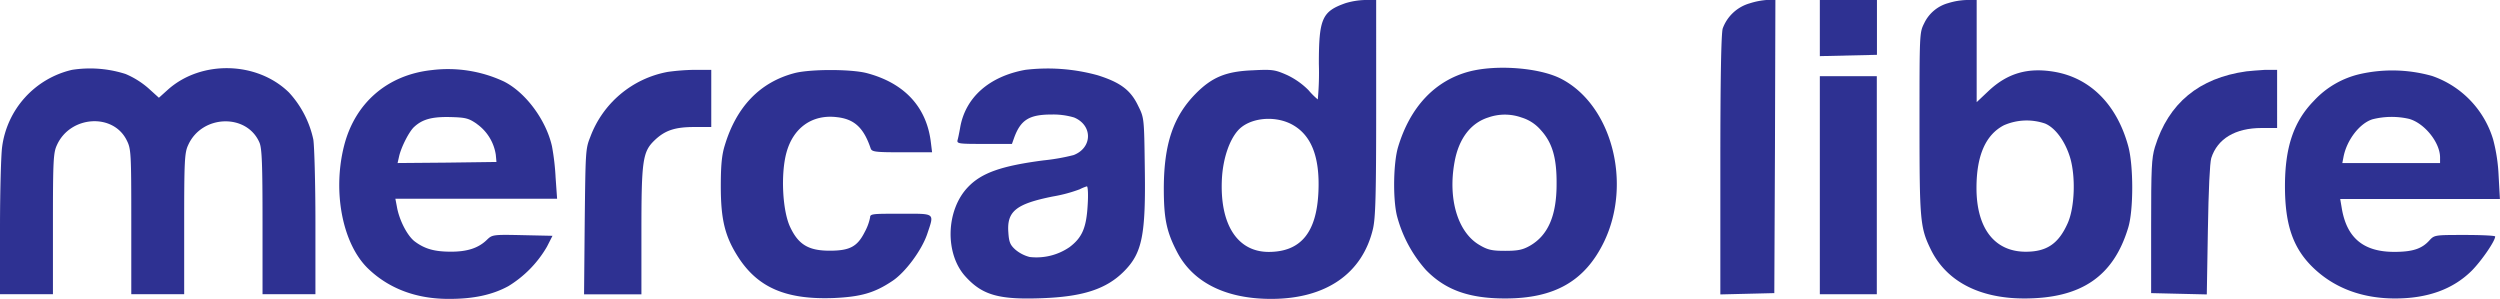 <svg id="Capa_1" data-name="Capa 1" xmlns="http://www.w3.org/2000/svg" viewBox="0 0 532.22 63.68">
  <defs>
    <style>
      .cls-1 {
        fill: #2e3192;
      }
    </style>
  </defs>
  <title>logoCodosOneLine</title>
  <path class="cls-1" d="M299.9,104.37c-5,1.76-5.68,3.29-5.68,12.93a61,61,0,0,1-.23,7.57,16.19,16.19,0,0,1-2-2,16.16,16.16,0,0,0-4.55-3.2c-2.57-1.13-3.11-1.22-7.35-1-5.63.23-8.61,1.44-12.12,5-4.73,4.82-6.72,10.64-6.76,20,0,6.31.5,9.15,2.7,13.43,3.34,6.67,10.41,10.23,20.15,10.23,11.63,0,19.42-5.36,21.68-14.92,0.54-2.39.68-6.94,0.68-25.78V103.7H304A16,16,0,0,0,299.9,104.37Zm-11.67,25.69c4.28,2.16,6.22,6.81,5.9,14.38-0.36,8.74-3.74,12.84-10.5,12.89s-10.55-5.86-10.05-15.59c0.23-4.19,1.53-8.16,3.43-10.28C279.35,128.85,284.49,128.21,288.23,130.06Z" transform="translate(-13.45 -103.7)"/>
  <path class="cls-1" d="M28.78,118.57A19.44,19.44,0,0,0,13.9,135c-0.23,1.71-.45,9.51-0.45,17.22v14.11H24.72v-15c0-13.52.09-15.14,0.86-16.77,2.84-6.26,12-6.85,14.87-.95,0.9,1.8.95,2.66,0.95,17.31v15.41H52.66v-15c0-13.52.09-15.14,0.86-16.77,2.93-6.49,12.53-6.76,15.19-.45,0.5,1.26.63,4.51,0.63,16.9v15.32H80.6V151.06c0-8.38-.23-16.36-0.45-17.67a21.35,21.35,0,0,0-5.18-10c-6.76-6.62-18.57-6.94-25.69-.68l-2,1.8L45,122.45a18.14,18.14,0,0,0-4.82-3A24.87,24.87,0,0,0,28.78,118.57Z" transform="translate(-13.45 -103.7)"/>
  <path class="cls-1" d="M105.39,118.62c-9.42,1-16.31,6.94-18.66,16-2.52,9.78-.41,20.87,5,26.18,4.46,4.33,10.37,6.58,17.44,6.53,5.09,0,9.1-.86,12.48-2.7a23.8,23.8,0,0,0,8.25-8.43l1.17-2.3-6.4-.14c-6.31-.14-6.44-0.09-7.57,1-1.8,1.76-4.19,2.52-7.62,2.52s-5.54-.54-7.71-2.16c-1.58-1.17-3.34-4.55-3.83-7.44l-0.32-1.67h34.43l-0.32-4.55a51.09,51.09,0,0,0-.77-6.62c-1.26-5.59-5.59-11.45-10.23-13.79A28.11,28.11,0,0,0,105.39,118.62Zm9.55,11.45a9.84,9.84,0,0,1,4.06,6.58l0.14,1.53-10.5.14-10.55.09L98.41,137c0.45-2,2.16-5.36,3.24-6.31,1.76-1.62,3.83-2.16,7.66-2.07C112.56,128.71,113.19,128.85,114.95,130.06Z" transform="translate(-13.45 -103.7)"/>
  <path class="cls-1" d="M231.72,118.57c-7.71,1.4-12.8,5.9-13.88,12.39-0.18,1-.41,2.16-0.54,2.57-0.18.77,0.32,0.81,5.72,0.81h5.86l0.45-1.26c1.4-3.88,3.24-5,8-5a15.64,15.64,0,0,1,4.78.63c4,1.67,3.92,6.44-.09,8a43.58,43.58,0,0,1-6.4,1.13c-9,1.17-13.2,2.66-16.09,5.68-4.73,4.91-5,14.29-.45,19.15,3.56,3.88,7.12,4.87,16.27,4.51,8.65-.32,13.61-1.94,17.35-5.68,3.92-3.92,4.69-7.71,4.46-22.26-0.14-10.46-.14-10.46-1.44-13.07-1.58-3.29-3.74-4.91-8.56-6.44A40,40,0,0,0,231.72,118.57ZM245,147.37c-0.27,4.82-1.17,6.9-3.83,8.92a12.44,12.44,0,0,1-8.52,2.12,7.68,7.68,0,0,1-3-1.53c-1.13-1-1.4-1.62-1.53-3.65-0.36-4.55,1.62-6.13,9.51-7.71A31.17,31.17,0,0,0,243.3,144a9.15,9.15,0,0,1,1.53-.63C245.06,143.36,245.15,145.16,245,147.37Z" transform="translate(-13.45 -103.7)"/>
  <path class="cls-1" d="M326.22,118.93c-7.3,1.94-12.57,7.53-15.14,16.09-1,3.34-1.13,11-.23,14.65A28,28,0,0,0,317,161.16c4.15,4.28,9.19,6.08,16.9,6.08,10.5,0,16.95-3.7,21-12,6.08-12.53,1.67-29.25-9.15-34.79C341.19,118.12,332.08,117.4,326.22,118.93Zm11.13,9.78a8.75,8.75,0,0,1,4.1,2.66c2.48,2.7,3.43,5.95,3.38,11.54,0,6.76-1.85,10.91-5.68,13.11-1.53.86-2.52,1.08-5.27,1.08s-3.7-.18-5.5-1.26c-4.6-2.7-6.72-9.82-5.27-17.67,0.9-5,3.47-8.29,7.17-9.46A10.59,10.59,0,0,1,337.35,128.71Z" transform="translate(-13.45 -103.7)"/>
  <path class="cls-1" d="M155.64,119A21.8,21.8,0,0,0,139.1,132.9c-1,2.48-1,3.11-1.17,18l-0.14,15.46H150V152.91c0-15.1.27-16.9,2.79-19.33,2.21-2.12,4.33-2.84,8.47-2.84h3.61V118.57l-3.7,0A47.21,47.21,0,0,0,155.64,119Z" transform="translate(-13.45 -103.7)"/>
  <path class="cls-1" d="M182.5,119.29c-7.26,1.94-12.26,7.12-14.74,15.32-0.63,2-.86,4.15-0.86,8.74,0,7.17.9,10.73,3.74,15.14,4.24,6.53,10.28,9.06,20.46,8.65,5.63-.27,8.52-1.08,12.3-3.61,2.75-1.8,6.26-6.53,7.44-10,1.53-4.6,1.85-4.33-5.63-4.33-6,0-6.53,0-6.53.81a10.87,10.87,0,0,1-1.13,3.06c-1.58,3.15-3.2,4-7.48,4-4.51,0-6.67-1.31-8.43-5.09-1.62-3.47-2-11.27-.77-15.77,1.44-5.32,5.5-8.2,10.73-7.57,3.74,0.41,5.72,2.25,7.21,6.67,0.27,0.72,1,.81,6.67.81h6.4L211.62,134c-0.9-7.53-5.63-12.62-13.66-14.74C194.58,118.39,185.79,118.39,182.5,119.29Z" transform="translate(-13.45 -103.7)"/>
  <path class="cls-1" d="M385.91,104.42a8.65,8.65,0,0,0-5.72,5.36c-0.32,1.22-.5,10.55-0.5,29.2v27.4l5.77-.14,5.72-.14,0.14-31.23,0.09-31.19-1.67,0A16,16,0,0,0,385.91,104.42Z" transform="translate(-13.45 -103.7)"/>
  <path class="cls-1" d="M400.87,109.65v6l6.08-.14,6.08-.14V103.7H400.87v5.95Z" transform="translate(-13.45 -103.7)"/>
  <path class="cls-1" d="M428.18,104.37a8,8,0,0,0-5.09,4.28c-1,2-1,2.16-1,21.27,0,20.78.14,22.22,2.39,26.86,3.29,6.76,10.28,10.46,19.92,10.46,12.12,0,19-4.69,22.13-15.1,1.13-3.7,1.13-13.2,0-17.31-2.39-8.79-8-14.47-15.59-15.82-5.72-1-10.1.23-14.2,4.1l-2.48,2.34V103.7H432.1A14.83,14.83,0,0,0,428.18,104.37ZM448.82,130c2.16,0.9,4.24,3.7,5.32,7.21,1.22,4.06,1,10.64-.5,14-1.94,4.37-4.46,6.08-8.92,6.08-6.67,0-10.5-5-10.5-13.57,0-6.9,1.94-11.31,5.81-13.34A12.09,12.09,0,0,1,448.82,130Z" transform="translate(-13.45 -103.7)"/>
  <path class="cls-1" d="M491.68,118.89Q476.54,121,472.21,135c-0.72,2.39-.81,4.46-0.81,16.9v14.2l5.9,0.14,5.95,0.14,0.23-13.66c0.14-8.65.41-14.29,0.72-15.37,1.31-4.1,5.09-6.4,10.73-6.4h3.29V118.57l-2.57,0C494.2,118.66,492.45,118.8,491.68,118.89Z" transform="translate(-13.45 -103.7)"/>
  <path class="cls-1" d="M515.84,119.47a19.2,19.2,0,0,0-9.78,5.68c-4.33,4.42-6.17,9.91-6.17,18.21s1.76,13.34,6.22,17.53,10.32,6.35,17.22,6.35,12.3-1.94,16.31-5.9c2-2,5-6.31,5-7.3,0-.18-2.88-0.32-6.44-0.32-6.4,0-6.49,0-7.57,1.17-1.62,1.8-3.61,2.43-7.48,2.43-6.58,0-10.14-3-11.18-9.37l-0.32-1.89h34l-0.27-4.87a36.19,36.19,0,0,0-1.17-7.8,20.56,20.56,0,0,0-13-13.52A31.21,31.21,0,0,0,515.84,119.47ZM526.29,129c3.29,0.9,6.58,5,6.62,8.16v1.26H512.1l0.27-1.4c0.72-3.56,3.43-7.08,6.17-7.93A16.68,16.68,0,0,1,526.29,129Z" transform="translate(-13.45 -103.7)"/>
  <path class="cls-1" d="M400.87,143.13v23.21H413V119.92H400.87v23.21Z" transform="translate(-13.45 -103.7)"/>
</svg>
